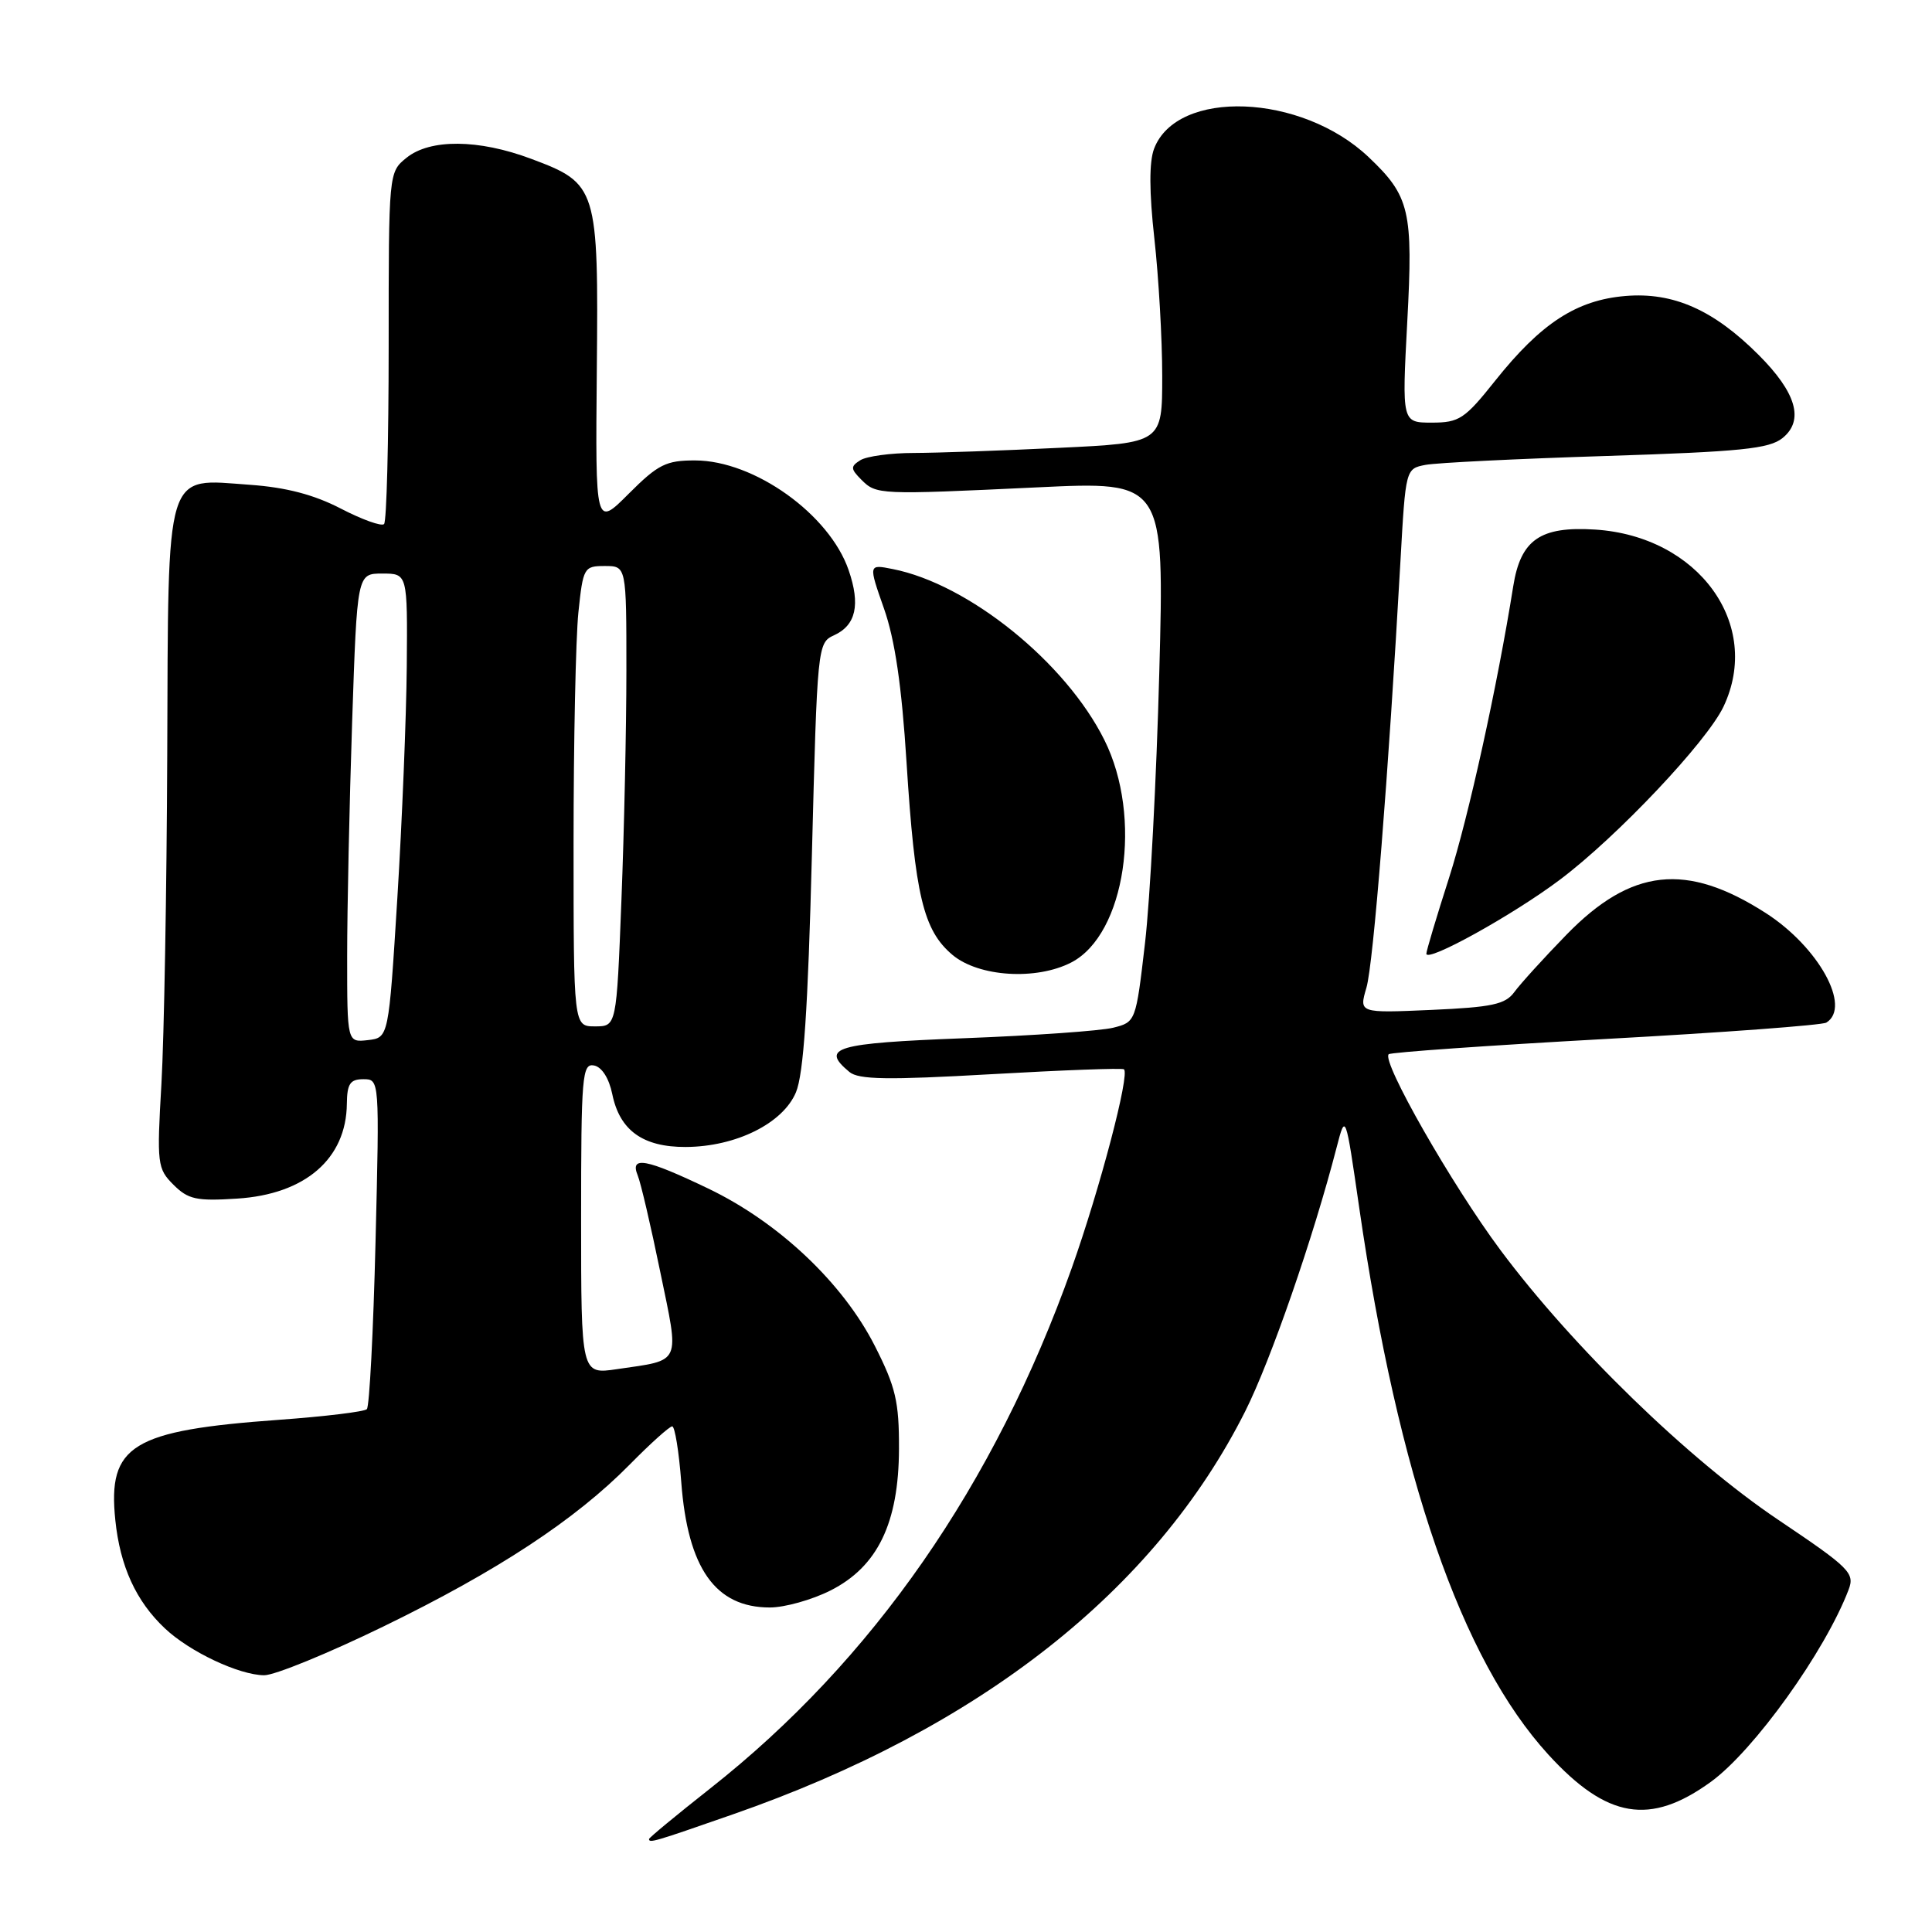 <?xml version="1.0" encoding="UTF-8" standalone="no"?>
<!DOCTYPE svg PUBLIC "-//W3C//DTD SVG 1.1//EN" "http://www.w3.org/Graphics/SVG/1.1/DTD/svg11.dtd" >
<svg xmlns="http://www.w3.org/2000/svg" xmlns:xlink="http://www.w3.org/1999/xlink" version="1.1" viewBox="0 0 256 256">
 <g >
 <path fill="currentColor"
d=" M 97.06 240.43 C 129.82 229.03 153.06 210.75 165.00 187.00 C 168.39 180.25 174.02 164.00 177.12 152.00 C 178.29 147.50 178.29 147.50 180.10 160.00 C 185.27 195.67 193.65 219.89 205.17 232.50 C 212.93 240.98 218.64 241.94 226.69 236.11 C 232.41 231.96 241.84 218.82 244.95 210.64 C 245.79 208.44 245.11 207.76 235.68 201.42 C 223.77 193.42 208.40 178.50 198.83 165.66 C 192.39 157.02 183.02 140.61 184.01 139.69 C 184.28 139.44 197.21 138.53 212.75 137.67 C 228.29 136.82 241.45 135.84 242.00 135.50 C 245.36 133.42 240.96 125.47 233.97 120.98 C 223.45 114.23 216.16 115.03 207.56 123.86 C 204.54 126.96 201.44 130.38 200.66 131.45 C 199.46 133.09 197.71 133.46 189.65 133.82 C 180.07 134.24 180.07 134.24 181.06 130.87 C 181.98 127.73 183.97 102.72 185.57 74.30 C 186.25 62.15 186.26 62.10 188.88 61.60 C 190.32 61.32 201.08 60.79 212.80 60.42 C 230.69 59.85 234.43 59.47 236.20 58.04 C 239.09 55.70 238.03 52.03 233.02 47.02 C 227.05 41.05 221.72 38.69 215.38 39.22 C 208.90 39.76 204.19 42.82 198.10 50.47 C 194.09 55.51 193.35 56.00 189.73 56.00 C 185.76 56.00 185.76 56.00 186.47 42.63 C 187.26 27.92 186.81 25.99 181.34 20.81 C 172.45 12.38 155.95 11.74 152.92 19.71 C 152.26 21.45 152.27 25.43 152.96 31.62 C 153.53 36.74 154.00 44.92 154.00 49.81 C 154.00 58.69 154.00 58.69 140.34 59.34 C 132.83 59.71 124.17 60.01 121.09 60.02 C 118.02 60.02 114.83 60.46 114.00 60.98 C 112.68 61.81 112.70 62.12 114.13 63.56 C 116.13 65.56 116.42 65.57 137.40 64.58 C 154.29 63.77 154.29 63.77 153.61 89.14 C 153.24 103.09 152.39 119.21 151.72 124.96 C 150.51 135.38 150.49 135.43 147.50 136.18 C 145.85 136.59 136.96 137.22 127.75 137.57 C 110.64 138.23 108.66 138.81 112.55 142.04 C 113.77 143.06 117.62 143.12 131.30 142.34 C 140.76 141.80 148.69 141.50 148.93 141.69 C 149.74 142.32 145.75 157.49 142.02 168.00 C 131.79 196.76 115.64 220.02 94.08 237.00 C 89.64 240.50 86.00 243.51 86.00 243.68 C 86.00 244.25 86.65 244.06 97.06 240.43 Z  M 50.80 215.52 C 65.93 208.16 76.26 201.36 83.46 194.04 C 86.19 191.27 88.71 189.00 89.07 189.00 C 89.42 189.00 89.96 192.32 90.27 196.38 C 91.13 207.82 94.79 213.00 102.01 213.00 C 103.97 213.00 107.58 211.99 110.04 210.75 C 116.29 207.60 119.09 201.81 119.12 191.97 C 119.14 185.73 118.68 183.78 115.93 178.36 C 111.69 170.00 103.19 161.97 93.85 157.49 C 85.59 153.53 83.43 153.13 84.50 155.75 C 84.90 156.71 86.24 162.45 87.48 168.50 C 90.05 180.94 90.40 180.15 81.75 181.42 C 77.00 182.12 77.00 182.12 77.00 161.49 C 77.00 142.56 77.14 140.88 78.71 141.18 C 79.75 141.38 80.70 142.88 81.13 144.98 C 82.11 149.79 85.19 152.00 90.86 151.98 C 97.52 151.95 103.75 148.85 105.47 144.73 C 106.48 142.30 107.06 133.68 107.58 113.29 C 108.29 85.59 108.33 85.17 110.51 84.18 C 113.42 82.85 114.03 80.13 112.45 75.55 C 109.91 68.15 99.95 61.03 92.12 61.01 C 88.26 61.00 87.20 61.53 83.31 65.42 C 78.89 69.85 78.89 69.85 79.08 49.10 C 79.31 24.82 79.15 24.32 70.37 21.04 C 63.41 18.43 56.98 18.38 53.86 20.91 C 51.50 22.82 51.50 22.86 51.50 45.83 C 51.50 58.48 51.23 69.11 50.89 69.44 C 50.56 69.78 47.98 68.85 45.16 67.39 C 41.61 65.55 37.92 64.58 33.14 64.24 C 21.74 63.43 22.31 61.58 22.16 100.11 C 22.09 117.92 21.74 137.50 21.39 143.62 C 20.77 154.24 20.85 154.85 22.98 156.98 C 24.93 158.93 26.03 159.17 31.43 158.82 C 40.44 158.25 45.89 153.54 45.96 146.25 C 45.99 143.60 46.40 143.00 48.15 143.00 C 50.29 143.00 50.29 143.01 49.76 164.55 C 49.47 176.41 48.95 186.38 48.61 186.72 C 48.28 187.06 43.05 187.69 37.00 188.13 C 17.45 189.54 14.26 191.50 15.28 201.42 C 15.91 207.55 18.03 212.18 21.85 215.77 C 25.13 218.87 31.67 221.95 35.00 221.98 C 36.38 221.99 43.49 219.08 50.80 215.52 Z  M 141.95 127.53 C 149.12 123.82 151.44 108.28 146.34 98.06 C 141.22 87.77 128.35 77.38 118.28 75.40 C 115.07 74.76 115.07 74.76 117.13 80.63 C 118.58 84.74 119.48 90.86 120.12 101.00 C 121.24 118.67 122.34 123.27 126.21 126.53 C 129.68 129.44 137.30 129.93 141.95 127.53 Z  M 206.69 116.57 C 214.27 110.88 226.15 98.30 228.37 93.64 C 233.54 82.74 225.07 71.05 211.36 70.17 C 204.09 69.71 201.49 71.51 200.51 77.69 C 198.40 90.93 194.59 108.24 192.01 116.31 C 190.35 121.48 189.00 126.00 189.00 126.37 C 189.00 127.60 200.48 121.24 206.69 116.57 Z  M 46.00 126.73 C 46.00 120.45 46.30 106.47 46.66 95.66 C 47.32 76.00 47.32 76.00 50.66 76.00 C 54.00 76.00 54.00 76.00 53.90 88.25 C 53.84 94.99 53.28 108.83 52.65 119.00 C 51.50 137.50 51.50 137.50 48.75 137.82 C 46.00 138.13 46.00 138.13 46.00 126.73 Z  M 76.00 111.65 C 76.00 98.25 76.29 84.53 76.64 81.15 C 77.26 75.20 77.38 75.00 80.14 75.00 C 83.00 75.00 83.00 75.00 83.00 88.84 C 83.00 96.45 82.70 110.18 82.34 119.34 C 81.69 136.00 81.69 136.00 78.84 136.00 C 76.00 136.00 76.00 136.00 76.00 111.65 Z "/>
</g>
</svg>
